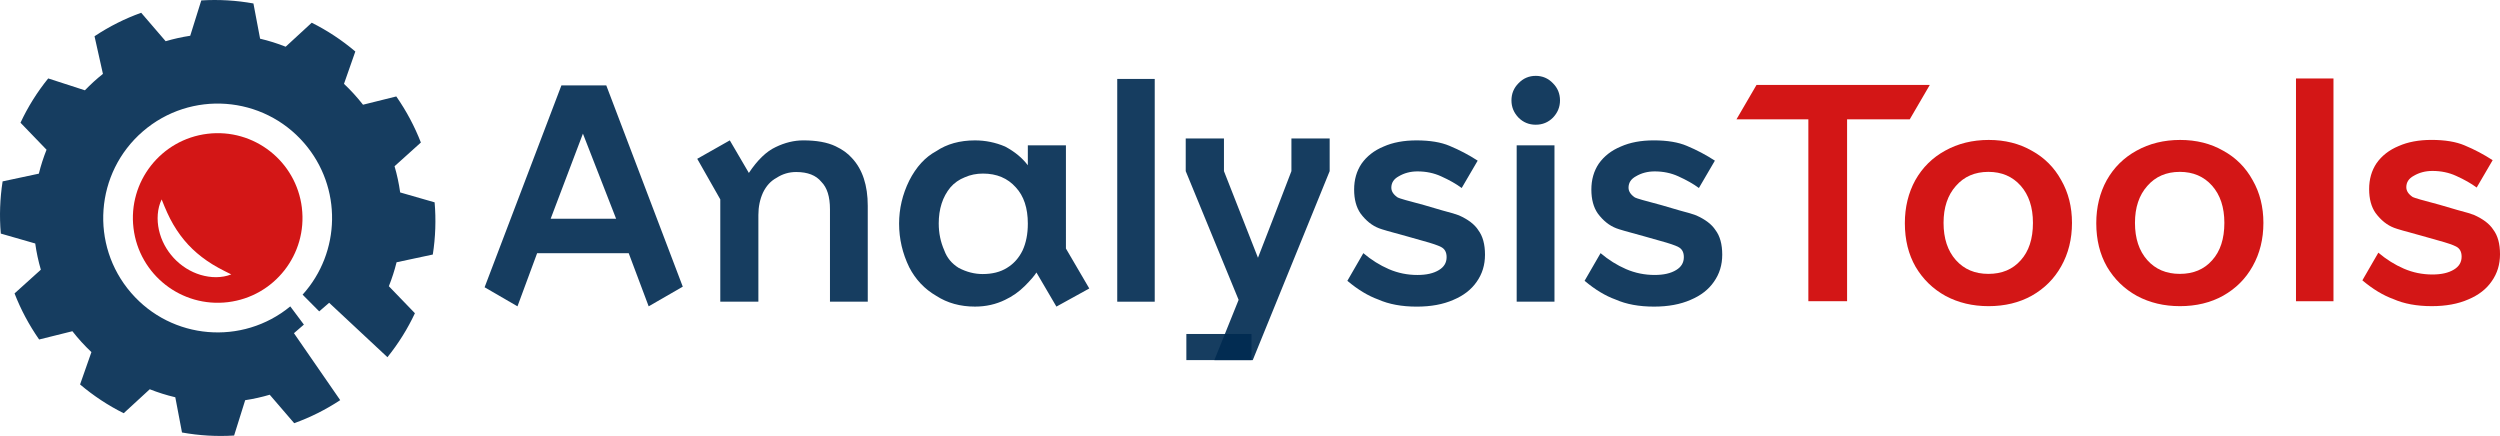 <?xml version="1.0" encoding="UTF-8" standalone="no"?>
<!-- Created with Inkscape (http://www.inkscape.org/) -->

<svg
   version="1.1"
   id="svg9"
   width="160.982"
   height="28.072"
   viewBox="0 0 160.982 28.072"
   xmlns="http://www.w3.org/2000/svg"
   xmlns:svg="http://www.w3.org/2000/svg">
  <defs
     id="defs13">
    <clipPath
       clipPathUnits="userSpaceOnUse"
       id="clipPath367">
      <g
         id="g371"
         transform="translate(-1542.085,-1059.626)">
        <path
           d="M 0,2027.321 H 3000 V 0 H 0 Z"
           id="path369" />
      </g>
    </clipPath>
    <clipPath
       clipPathUnits="userSpaceOnUse"
       id="clipPath409">
      <g
         id="g413">
        <path
           d="M 0,2027.321 H 3000 V 0 H 0 Z"
           id="path411" />
      </g>
    </clipPath>
    <clipPath
       clipPathUnits="userSpaceOnUse"
       id="clipPath1036">
      <g
         id="g1042">
        <g
           id="g1040"
           transform="matrix(-1,0,0,1,3014.852,-210)">
          <path
             d="M 0,2027.321 H 3000 V 0 H 0 Z"
             id="path1038" />
        </g>
      </g>
    </clipPath>
    <clipPath
       clipPathUnits="userSpaceOnUse"
       id="clipPath1053">
      <g
         id="g1059">
        <g
           id="g1057"
           transform="translate(-18,-210)">
          <path
             d="M 0,2027.321 H 3000 V 0 H 0 Z"
             id="path1055" />
        </g>
      </g>
    </clipPath>
    <clipPath
       clipPathUnits="userSpaceOnUse"
       id="clipPath1057">
      <g
         id="g1063">
        <g
           id="g1061"
           transform="matrix(0.088,0,0,0.088,758.253,622.345)">
          <path
             d="M 0,2027.321 H 3000 V 0 H 0 Z"
             id="path1059" />
        </g>
      </g>
    </clipPath>
    <clipPath
       clipPathUnits="userSpaceOnUse"
       id="clipPath1072">
      <g
         id="g1078">
        <g
           id="g1076"
           transform="matrix(0.088,0,0,0.088,760.503,622.345)">
          <path
             d="M 0,2027.321 H 3000 V 0 H 0 Z"
             id="path1074" />
        </g>
      </g>
    </clipPath>
    <clipPath
       clipPathUnits="userSpaceOnUse"
       id="clipPath1087">
      <g
         id="g1093">
        <g
           id="g1091"
           transform="matrix(0.088,0,0,0.088,758.253,622.345)">
          <path
             d="M 0,2027.321 H 3000 V 0 H 0 Z"
             id="path1089" />
        </g>
      </g>
    </clipPath>
    <clipPath
       clipPathUnits="userSpaceOnUse"
       id="clipPath1102">
      <g
         id="g1108">
        <g
           id="g1106"
           transform="matrix(0.088,0,0,0.088,760.503,622.345)">
          <path
             d="M 0,2027.321 H 3000 V 0 H 0 Z"
             id="path1104" />
        </g>
      </g>
    </clipPath>
    <clipPath
       clipPathUnits="userSpaceOnUse"
       id="clipPath1117">
      <g
         id="g1123">
        <g
           id="g1121"
           transform="matrix(0.088,0,0,0.088,759.312,622.345)">
          <path
             d="M 0,2027.321 H 3000 V 0 H 0 Z"
             id="path1119" />
        </g>
      </g>
    </clipPath>
    <clipPath
       clipPathUnits="userSpaceOnUse"
       id="clipPath1132">
      <g
         id="g1138">
        <g
           id="g1136"
           transform="matrix(0.088,0,0,0.088,759.312,622.345)">
          <path
             d="M 0,2027.321 H 3000 V 0 H 0 Z"
             id="path1134" />
        </g>
      </g>
    </clipPath>
    <clipPath
       clipPathUnits="userSpaceOnUse"
       id="clipPath1147">
      <g
         id="g1153">
        <g
           id="g1151"
           transform="matrix(0.088,0,0,0.088,760.503,622.345)">
          <path
             d="M 0,2027.321 H 3000 V 0 H 0 Z"
             id="path1149" />
        </g>
      </g>
    </clipPath>
    <clipPath
       clipPathUnits="userSpaceOnUse"
       id="clipPath1162">
      <g
         id="g1168">
        <g
           id="g1166"
           transform="matrix(0.088,0,0,0.088,758.253,622.345)">
          <path
             d="M 0,2027.321 H 3000 V 0 H 0 Z"
             id="path1164" />
        </g>
      </g>
    </clipPath>
    <clipPath
       clipPathUnits="userSpaceOnUse"
       id="clipPath1177">
      <g
         id="g1183">
        <g
           id="g1181"
           transform="matrix(0.088,0,0,0.088,760.503,622.345)">
          <path
             d="M 0,2027.321 H 3000 V 0 H 0 Z"
             id="path1179" />
        </g>
      </g>
    </clipPath>
    <clipPath
       clipPathUnits="userSpaceOnUse"
       id="clipPath1192">
      <g
         id="g1198">
        <g
           id="g1196"
           transform="matrix(0.088,0,0,0.088,758.253,622.345)">
          <path
             d="M 0,2027.321 H 3000 V 0 H 0 Z"
             id="path1194" />
        </g>
      </g>
    </clipPath>
    <clipPath
       clipPathUnits="userSpaceOnUse"
       id="clipPath1207">
      <g
         id="g1213">
        <g
           id="g1211"
           transform="matrix(0.088,0,0,0.088,760.503,622.345)">
          <path
             d="M 0,2027.321 H 3000 V 0 H 0 Z"
             id="path1209" />
        </g>
      </g>
    </clipPath>
    <clipPath
       clipPathUnits="userSpaceOnUse"
       id="clipPath1222">
      <g
         id="g1228">
        <g
           id="g1226"
           transform="matrix(0.088,0,0,0.088,758.253,622.345)">
          <path
             d="M 0,2027.321 H 3000 V 0 H 0 Z"
             id="path1224" />
        </g>
      </g>
    </clipPath>
    <clipPath
       clipPathUnits="userSpaceOnUse"
       id="clipPath1237">
      <g
         id="g1243">
        <g
           id="g1241"
           transform="matrix(0.088,0,0,0.088,758.253,622.345)">
          <path
             d="M 0,2027.321 H 3000 V 0 H 0 Z"
             id="path1239" />
        </g>
      </g>
    </clipPath>
  </defs>
  <path
     d="M 11.719,27.849 11.288,25.581 C 10.723,25.448 10.173,25.275 9.643,25.065 L 7.965,26.608 C 6.973,26.115 6.03,25.495 5.156,24.756 L 5.887,22.673 C 5.445,22.256 5.036,21.807 4.662,21.328 L 2.52,21.861 C 1.866,20.922 1.337,19.926 0.937,18.894 L 2.63,17.366 C 2.47,16.818 2.349,16.255 2.269,15.679 L 0.052,15.041 c -0.097,-1.122 -0.057,-2.25 0.116,-3.361 L 2.501,11.182 C 2.632,10.653 2.799,10.139 2.997,9.641 L 1.32,7.902 C 1.79,6.895 2.385,5.939 3.104,5.05 l 2.363,0.765 C 5.83,5.438 6.218,5.084 6.628,4.758 L 6.087,2.334 C 7.038,1.701 8.045,1.197 9.091,0.822 L 10.667,2.654 c 0.514,-0.151 1.042,-0.27 1.582,-0.351 l 0.712,-2.276 c 1.123,-0.07 2.25,-0.004 3.358,0.196 l 0.429,2.268 c 0.566,0.133 1.116,0.307 1.647,0.517 l 1.678,-1.545 c 0.991,0.494 1.934,1.113 2.807,1.853 l -0.73,2.083 c 0.442,0.416 0.851,0.866 1.225,1.344 l 2.143,-0.533 c 0.654,0.939 1.183,1.935 1.583,2.967 l -1.695,1.527 c 0.16,0.548 0.282,1.111 0.362,1.687 l 2.218,0.638 c 0.096,1.122 0.057,2.251 -0.117,3.361 l -2.333,0.498 c -0.131,0.53 -0.298,1.044 -0.497,1.542 l 1.678,1.739 c -0.466,0.999 -1.058,1.948 -1.769,2.832 l -3.753,-3.504 -0.64,0.553 -1.07,-1.076 C 21.944,16.257 22.05,12.069 19.593,9.223 16.934,6.142 12.281,5.801 9.2,8.46 6.12,11.12 5.778,15.773 8.438,18.853 c 2.62,3.035 7.174,3.409 10.254,0.877 l 0.876,1.172 -0.64,0.553 2.979,4.311 c -0.94,0.619 -1.933,1.115 -2.963,1.484 l -1.575,-1.832 c -0.514,0.151 -1.042,0.27 -1.581,0.351 l -0.713,2.276 c -1.121,0.07 -2.249,0.004 -3.356,-0.196"
     style="display:inline;fill:#002b51;fill-opacity:0.914;fill-rule:evenodd;stroke:none;stroke-width:0.09"
     id="path15169"
     clip-path="none" />
  <path
     d="m 10.234,14.808 c 0.145,0.667 0.484,1.298 0.954,1.806 0.47,0.507 1.075,0.893 1.729,1.087 0.652,0.193 1.354,0.212 1.976,-0.032 -0.597,-0.291 -1.105,-0.557 -1.561,-0.873 -0.454,-0.314 -0.857,-0.657 -1.217,-1.043 -0.359,-0.387 -0.672,-0.814 -0.952,-1.29 -0.282,-0.478 -0.51,-1.005 -0.754,-1.622 -0.287,0.602 -0.32,1.303 -0.176,1.968 m 9.205,-1.432 C 19.803,16.371 17.671,19.093 14.677,19.457 11.683,19.821 8.961,17.689 8.597,14.695 8.233,11.701 10.365,8.979 13.359,8.615 c 2.994,-0.364 5.716,1.768 6.08,4.762"
     style="fill:#ce0000;fill-opacity:0.914;fill-rule:nonzero;stroke:none;stroke-width:0.09"
     id="path15241" />
  <path
     id="path1974"
     style="font-size:19.785px;line-height:1.25;font-family:Opentalk-750;-inkscape-font-specification:'Opentalk-750, Normal';fill:#ce0000;fill-opacity:0.914;stroke-width:0.495"
     d="m 113.107,5.469 -1.291,2.215 h 4.629 V 19.396 h 2.494 V 7.684 h 4.035 l 1.291,-2.215 z" />
  <path
     d="m 128.04,19.714 c -1.016,0 -1.932,-0.218 -2.75,-0.653 -0.818,-0.448 -1.464,-1.075 -1.939,-1.88 -0.462,-0.805 -0.692,-1.741 -0.692,-2.809 0,-1.029 0.224,-1.952 0.673,-2.77 0.462,-0.818 1.101,-1.451 1.919,-1.899 0.831,-0.462 1.767,-0.692 2.809,-0.692 1.042,0 1.965,0.231 2.77,0.692 0.818,0.448 1.451,1.082 1.899,1.899 0.462,0.805 0.692,1.721 0.692,2.75 0,1.042 -0.231,1.972 -0.692,2.79 -0.448,0.805 -1.082,1.438 -1.899,1.899 -0.805,0.448 -1.734,0.673 -2.79,0.673 z m -2.889,-5.362 c 0,1.002 0.264,1.8 0.791,2.394 0.528,0.594 1.227,0.89 2.097,0.89 0.871,0 1.563,-0.29 2.077,-0.871 0.528,-0.58 0.791,-1.385 0.791,-2.414 0,-1.002 -0.264,-1.8 -0.791,-2.394 -0.528,-0.594 -1.22,-0.89 -2.077,-0.89 -0.871,0 -1.57,0.303 -2.097,0.91 -0.528,0.594 -0.791,1.385 -0.791,2.374 z"
     style="font-size:19.785px;line-height:1.25;font-family:Opentalk-750;-inkscape-font-specification:'Opentalk-750, Normal';fill:#ce0000;fill-opacity:0.914;stroke-width:0.495"
     id="path1976" />
  <path
     d="m 140.366,19.714 c -1.016,0 -1.932,-0.218 -2.75,-0.653 -0.818,-0.448 -1.464,-1.075 -1.939,-1.88 -0.462,-0.805 -0.692,-1.741 -0.692,-2.809 0,-1.029 0.224,-1.952 0.673,-2.77 0.462,-0.818 1.101,-1.451 1.919,-1.899 0.831,-0.462 1.767,-0.692 2.809,-0.692 1.042,0 1.965,0.231 2.77,0.692 0.818,0.448 1.451,1.082 1.899,1.899 0.462,0.805 0.692,1.721 0.692,2.75 0,1.042 -0.231,1.972 -0.692,2.79 -0.448,0.805 -1.082,1.438 -1.899,1.899 -0.805,0.448 -1.734,0.673 -2.79,0.673 z m -2.889,-5.362 c 0,1.002 0.264,1.8 0.791,2.394 0.528,0.594 1.227,0.89 2.097,0.89 0.871,0 1.563,-0.29 2.077,-0.871 0.528,-0.58 0.791,-1.385 0.791,-2.414 0,-1.002 -0.264,-1.8 -0.791,-2.394 -0.528,-0.594 -1.22,-0.89 -2.077,-0.89 -0.871,0 -1.57,0.303 -2.097,0.91 -0.528,0.594 -0.791,1.385 -0.791,2.374 z"
     style="font-size:19.785px;line-height:1.25;font-family:Opentalk-750;-inkscape-font-specification:'Opentalk-750, Normal';fill:#ce0000;fill-opacity:0.914;stroke-width:0.495"
     id="path1978" />
  <path
     d="M 147.845,19.397 V 5.053 h 2.414 V 19.397 Z"
     style="font-size:19.785px;line-height:1.25;font-family:Opentalk-750;-inkscape-font-specification:'Opentalk-750, Normal';fill:#ce0000;fill-opacity:0.914;stroke-width:0.495"
     id="path1980" />
  <path
     d="m 160.547,14.787 c -0.237,-0.369 -0.653,-0.686 -1.246,-0.95 -0.158,-0.066 -0.514,-0.171 -1.068,-0.317 -0.541,-0.158 -0.923,-0.27 -1.148,-0.336 -1.055,-0.277 -1.629,-0.442 -1.721,-0.495 -0.277,-0.185 -0.415,-0.396 -0.415,-0.633 0,-0.317 0.158,-0.561 0.475,-0.732 0.356,-0.211 0.758,-0.317 1.207,-0.317 0.554,0 1.062,0.106 1.523,0.317 0.528,0.237 0.969,0.488 1.326,0.752 l 1.029,-1.761 c -0.567,-0.369 -1.167,-0.686 -1.8,-0.95 -0.554,-0.237 -1.266,-0.356 -2.137,-0.356 -0.818,0 -1.523,0.132 -2.117,0.396 -0.607,0.251 -1.082,0.62 -1.425,1.108 -0.317,0.475 -0.475,1.029 -0.475,1.662 0,0.633 0.138,1.148 0.415,1.543 0.343,0.462 0.739,0.778 1.187,0.95 0.158,0.066 0.752,0.237 1.781,0.514 0.132,0.04 0.481,0.138 1.049,0.297 0.58,0.158 0.969,0.29 1.167,0.396 0.237,0.119 0.356,0.336 0.356,0.653 0,0.356 -0.165,0.633 -0.495,0.831 -0.343,0.211 -0.805,0.317 -1.385,0.317 -0.646,0 -1.26,-0.125 -1.84,-0.376 -0.58,-0.251 -1.128,-0.594 -1.642,-1.029 l -1.029,1.781 c 0.673,0.567 1.339,0.969 1.998,1.207 0.686,0.303 1.51,0.455 2.473,0.455 0.91,0 1.695,-0.145 2.354,-0.435 0.66,-0.277 1.161,-0.666 1.504,-1.167 0.356,-0.501 0.534,-1.082 0.534,-1.741 0,-0.673 -0.145,-1.2 -0.435,-1.583 z"
     style="font-size:19.785px;line-height:1.25;font-family:Opentalk-750;-inkscape-font-specification:'Opentalk-750, Normal';fill:#ce0000;fill-opacity:0.914;stroke-width:0.495"
     id="path1982" />
  <path
     d="m 39.04,5.499 h -2.889 l -4.946,12.999 2.117,1.227 1.266,-3.423 h 5.896 l 1.286,3.423 2.196,-1.266 z M 37.536,8.605 39.673,14.085 h -4.214 z"
     style="font-size:19.785px;font-family:Arcon;-inkscape-font-specification:'Opentalk-750, Normal';fill:#002b51;stroke-width:0.495;fill-opacity:0.914"
     id="path1265" />
  <path
     d="m 55.877,13.254 q 0,-1.979 -1.009,-3.067 -0.396,-0.455 -1.068,-0.772 -0.791,-0.376 -2.077,-0.376 -0.89,0 -1.781,0.435 -0.89,0.415 -1.721,1.662 l -1.227,-2.097 -2.097,1.187 1.484,2.612 v 6.588 h 2.453 v -5.579 q 0,-0.791 0.297,-1.444 0.317,-0.653 0.871,-0.95 0.574,-0.376 1.266,-0.376 1.108,0 1.622,0.633 0.554,0.554 0.554,1.761 v 5.955 h 2.434 z"
     style="font-size:19.785px;font-family:Arcon;-inkscape-font-specification:'Opentalk-750, Normal';fill:#002b51;stroke-width:0.495;fill-opacity:0.914"
     id="path1267" />
  <path
     d="m 58.548,11.632 q -0.653,1.326 -0.653,2.77 0,1.464 0.653,2.809 0.613,1.187 1.741,1.84 1.068,0.692 2.493,0.692 1.049,0 1.939,-0.435 0.712,-0.336 1.266,-0.89 0.554,-0.554 0.752,-0.871 l 1.286,2.196 2.117,-1.167 -1.504,-2.572 V 9.357 h -2.453 v 1.286 q -0.534,-0.712 -1.464,-1.207 -0.93,-0.396 -1.939,-0.396 -1.464,0 -2.493,0.692 -1.068,0.574 -1.741,1.899 z m 1.899,2.77 q 0,-1.425 0.752,-2.335 0.376,-0.435 0.93,-0.653 0.534,-0.237 1.167,-0.237 1.326,0 2.117,0.89 0.772,0.831 0.772,2.335 0,0.989 -0.336,1.721 -0.356,0.732 -1.009,1.128 -0.633,0.396 -1.563,0.396 -0.791,0 -1.543,-0.396 -0.673,-0.415 -0.93,-1.128 -0.356,-0.811 -0.356,-1.721 z"
     style="font-size:19.785px;font-family:Arcon;-inkscape-font-specification:'Opentalk-750, Normal';fill:#002b51;stroke-width:0.495;fill-opacity:0.914"
     id="path1269" />
  <path
     d="M 71.942,19.427 V 5.083 h 2.414 V 19.427 Z"
     style="font-size:19.785px;font-family:Arcon;-inkscape-font-specification:'Opentalk-750, Normal';fill:#002b51;stroke-width:0.495;fill-opacity:0.914"
     id="path1271" />
  <path
     id="path1273"
     style="font-size:19.785px;font-family:Arcon;-inkscape-font-specification:'Opentalk-750, Normal';fill:#002b51;stroke-width:0.495;fill-opacity:0.914"
     d="m 76.352,8.916 v 2.104 l 3.406,8.289 -1.562,3.879 h 2.473 L 85.621,11.02 V 8.916 h -2.463 v 2.104 c -0.698,1.841 -1.436,3.724 -2.154,5.578 L 78.814,11.02 V 8.916 Z" />
  <path
     d="m 95.19,14.817 q -0.356,-0.554 -1.246,-0.95 -0.237,-0.099 -1.068,-0.317 -0.811,-0.237 -1.148,-0.336 -1.583,-0.415 -1.721,-0.495 -0.415,-0.277 -0.415,-0.633 0,-0.475 0.475,-0.732 0.534,-0.317 1.207,-0.317 0.831,0 1.523,0.317 0.791,0.356 1.326,0.752 l 1.029,-1.761 Q 94.3,9.792 93.35,9.396 92.519,9.04 91.213,9.04 q -1.227,0 -2.117,0.396 -0.91,0.376 -1.425,1.108 -0.475,0.712 -0.475,1.662 0,0.95 0.415,1.543 0.514,0.692 1.187,0.95 0.237,0.099 1.781,0.514 0.198,0.059 1.049,0.297 0.871,0.237 1.167,0.396 0.356,0.178 0.356,0.653 0,0.534 -0.495,0.831 -0.514,0.317 -1.385,0.317 -0.969,0 -1.84,-0.376 -0.871,-0.376 -1.642,-1.029 l -1.029,1.781 q 1.009,0.851 1.998,1.207 1.029,0.455 2.473,0.455 1.365,0 2.354,-0.435 0.989,-0.415 1.504,-1.167 0.534,-0.752 0.534,-1.741 0,-1.009 -0.435,-1.583 z"
     style="font-size:19.785px;font-family:Arcon;-inkscape-font-specification:'Opentalk-750, Normal';fill:#002b51;stroke-width:0.495;fill-opacity:0.914"
     id="path1275" />
  <path
     d="M 97.663,19.427 V 9.357 h 2.434 V 19.427 Z M 98.89,8.031 q -0.653,0 -1.108,-0.455 -0.455,-0.475 -0.455,-1.108 0,-0.653 0.455,-1.108 0.455,-0.475 1.108,-0.475 0.653,0 1.108,0.475 0.455,0.455 0.455,1.108 0,0.633 -0.455,1.108 -0.455,0.455 -1.108,0.455 z"
     style="font-size:19.785px;font-family:Arcon;-inkscape-font-specification:'Opentalk-750, Normal';fill:#002b51;stroke-width:0.495;fill-opacity:0.914"
     id="path1277" />
  <path
     d="m 110.464,14.817 q -0.356,-0.554 -1.246,-0.95 -0.237,-0.099 -1.068,-0.317 -0.811,-0.237 -1.148,-0.336 -1.583,-0.415 -1.721,-0.495 -0.415,-0.277 -0.415,-0.633 0,-0.475 0.475,-0.732 0.534,-0.317 1.207,-0.317 0.831,0 1.523,0.317 0.791,0.356 1.326,0.752 l 1.029,-1.761 q -0.851,-0.554 -1.8,-0.95 -0.831,-0.356 -2.137,-0.356 -1.227,0 -2.117,0.396 -0.91,0.376 -1.425,1.108 -0.475,0.712 -0.475,1.662 0,0.95 0.415,1.543 0.514,0.692 1.187,0.95 0.237,0.099 1.781,0.514 0.198,0.059 1.049,0.297 0.871,0.237 1.167,0.396 0.356,0.178 0.356,0.653 0,0.534 -0.495,0.831 -0.514,0.317 -1.385,0.317 -0.969,0 -1.84,-0.376 -0.871,-0.376 -1.642,-1.029 l -1.029,1.781 q 1.009,0.851 1.998,1.207 1.029,0.455 2.473,0.455 1.365,0 2.354,-0.435 0.989,-0.415 1.504,-1.167 0.534,-0.752 0.534,-1.741 0,-1.009 -0.435,-1.583 z"
     style="font-size:19.785px;font-family:Arcon;-inkscape-font-specification:'Opentalk-750, Normal';fill:#002b51;stroke-width:0.495;fill-opacity:0.914"
     id="path1279" />
  <path
     id="rect1216"
     style="fill:#002b51;stroke-width:14.998;stroke-linecap:round;stop-color:#000000;fill-opacity:0.914"
     d="m 76.393,21.506 h 4.194 v 1.682 h -4.194 z" />
</svg>
